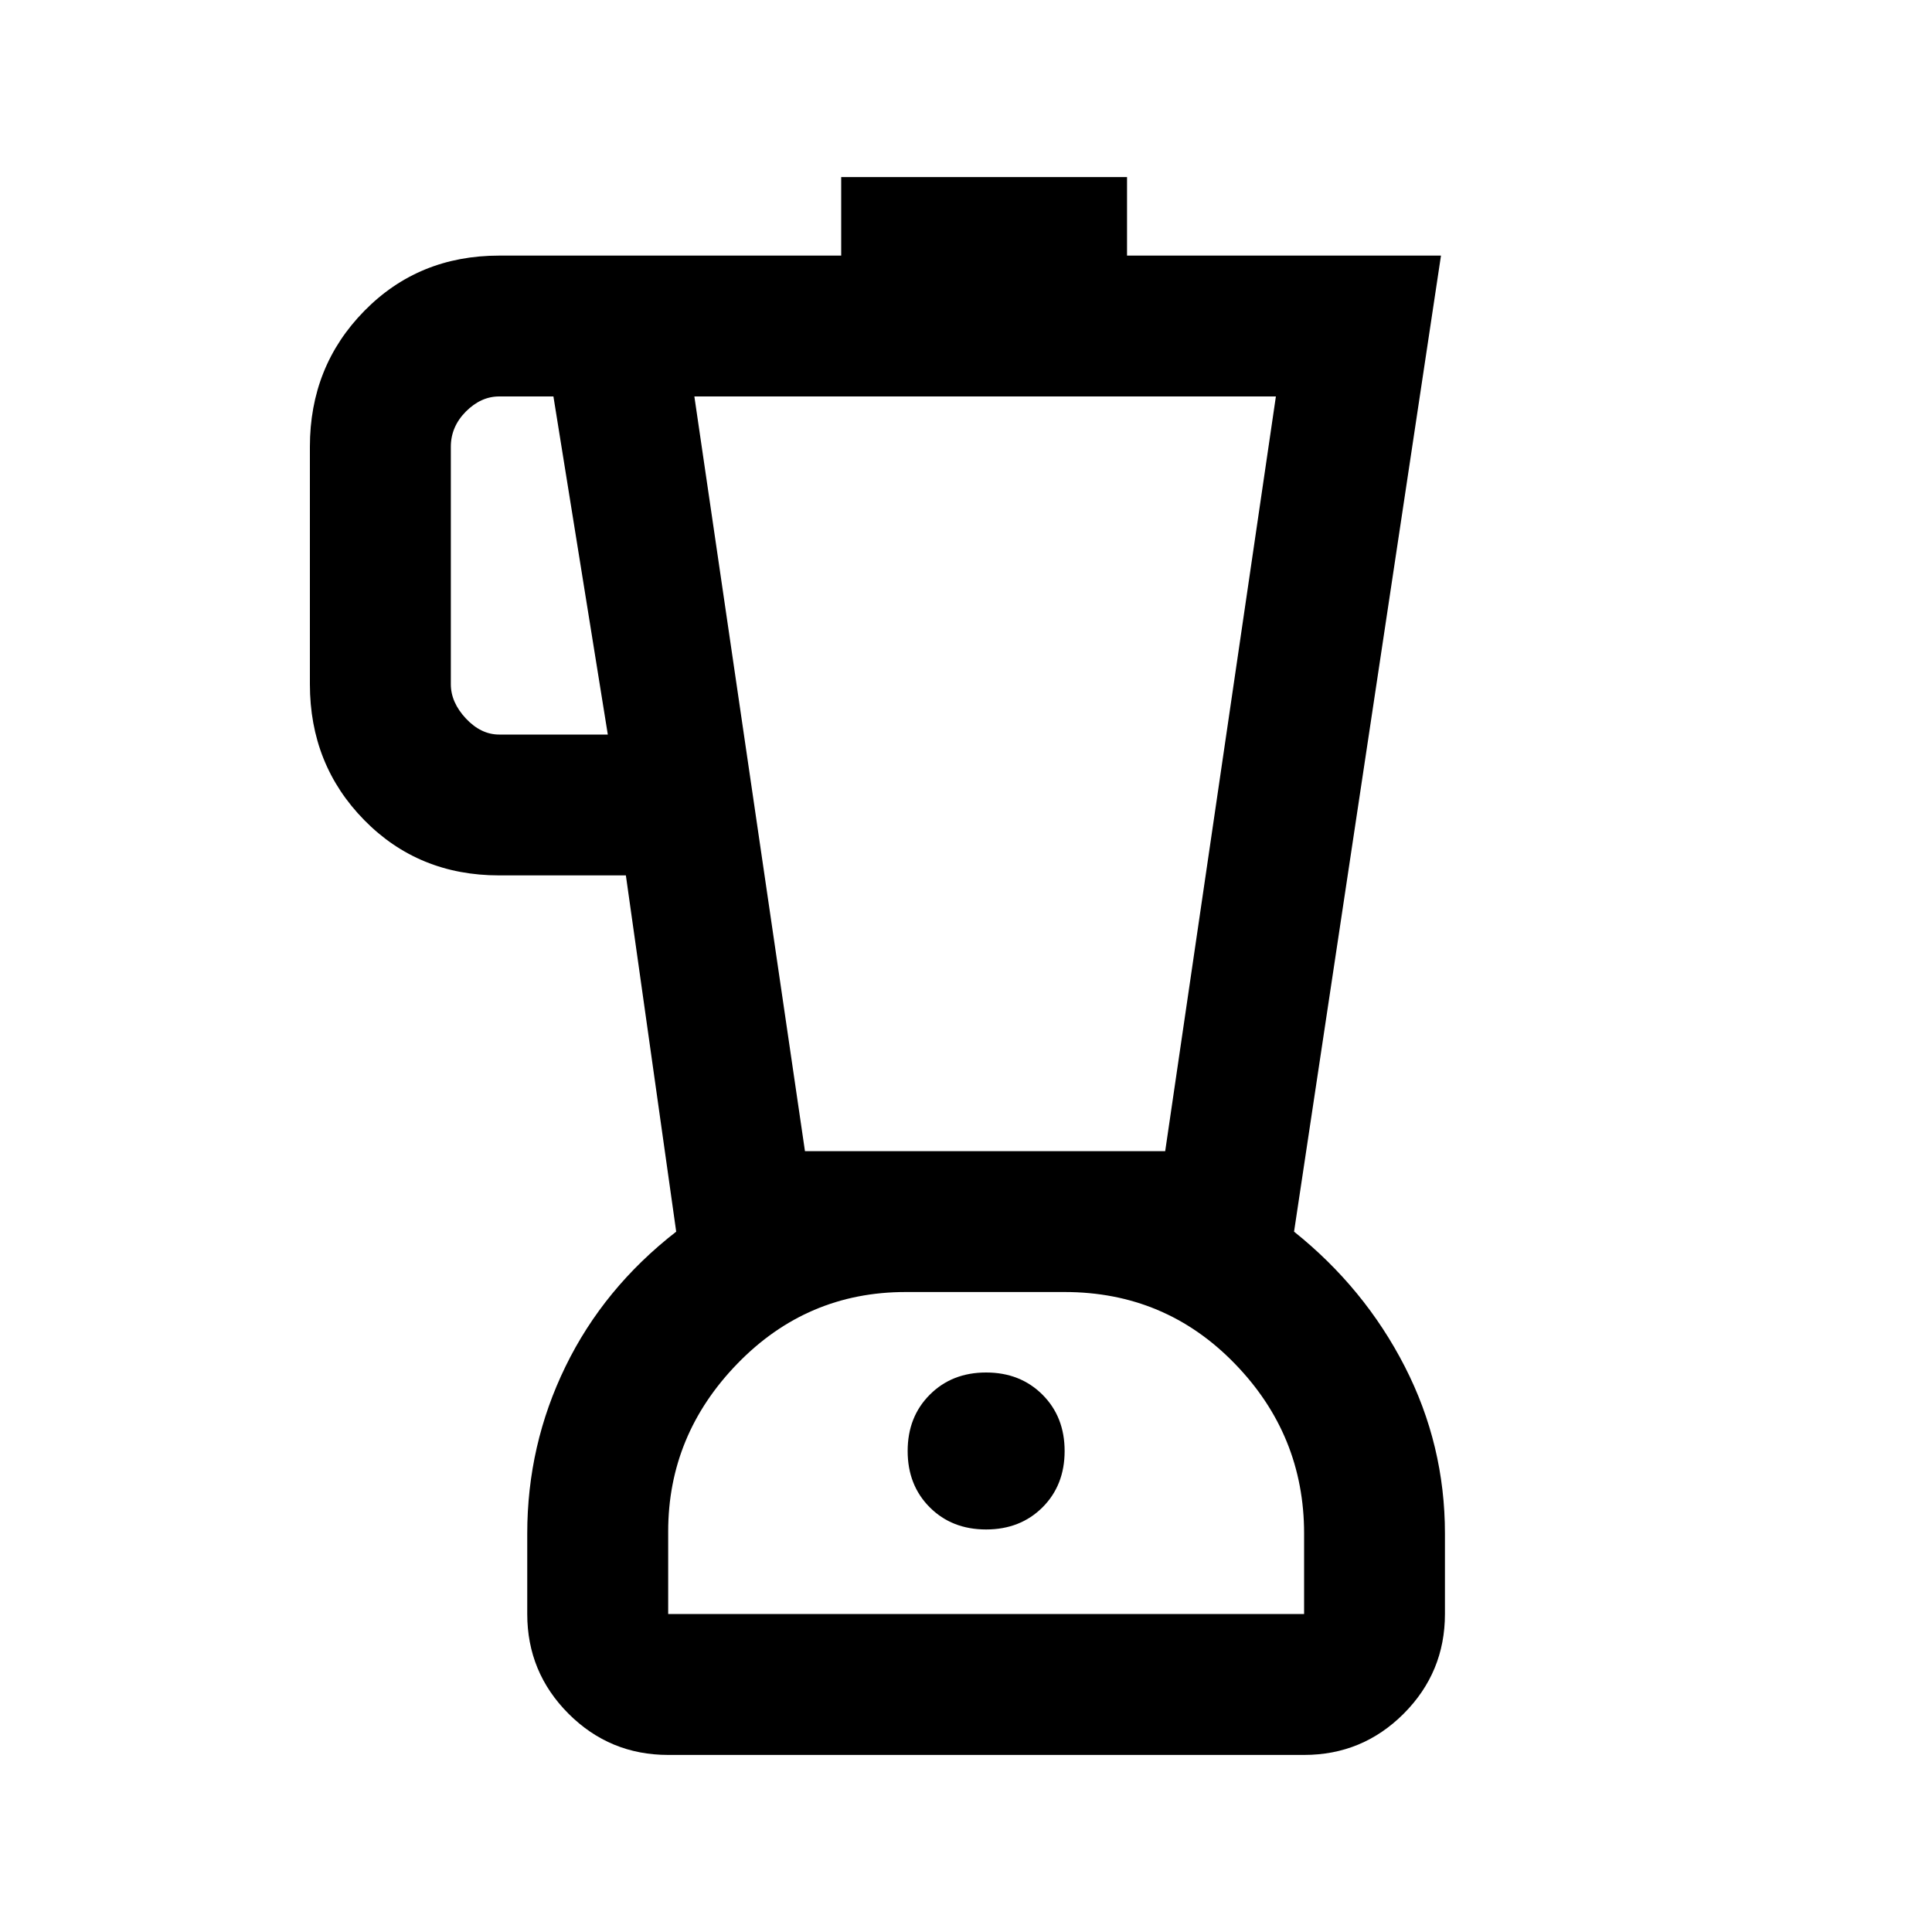 <svg xmlns="http://www.w3.org/2000/svg" height="20" width="20"><path d="M6.917 18.167q-.605 0-1.032-.427-.427-.428-.427-1.032v-.833q0-.917.396-1.729Q6.25 13.333 7 12.75l-.521-3.688H5.167q-.834 0-1.396-.572-.563-.573-.563-1.407V4.625q0-.833.563-1.406.562-.573 1.396-.573h3.541v-.813h2.959v.813h3.25L13.396 12.75q.729.583 1.146 1.396.416.812.416 1.729v.833q0 .604-.427 1.032-.427.427-1.031.427ZM6.292 7.604l-.563-3.5h-.562q-.188 0-.344.156-.156.157-.156.365v2.458q0 .188.156.355.156.166.344.166Zm3.916 8.229q.354 0 .584-.229.229-.229.229-.583t-.229-.583q-.23-.23-.584-.23t-.583.23q-.229.229-.229.583t.229.583q.229.229.583.229Zm-1.875-3.916h3.729l1.146-7.813h-6.02Zm-1.416 4.791H13.5v-.833q0-1.021-.719-1.76-.719-.74-1.76-.74H9.375q-1.021 0-1.74.74-.718.739-.718 1.739Zm3.291-3.333Z"/></svg>